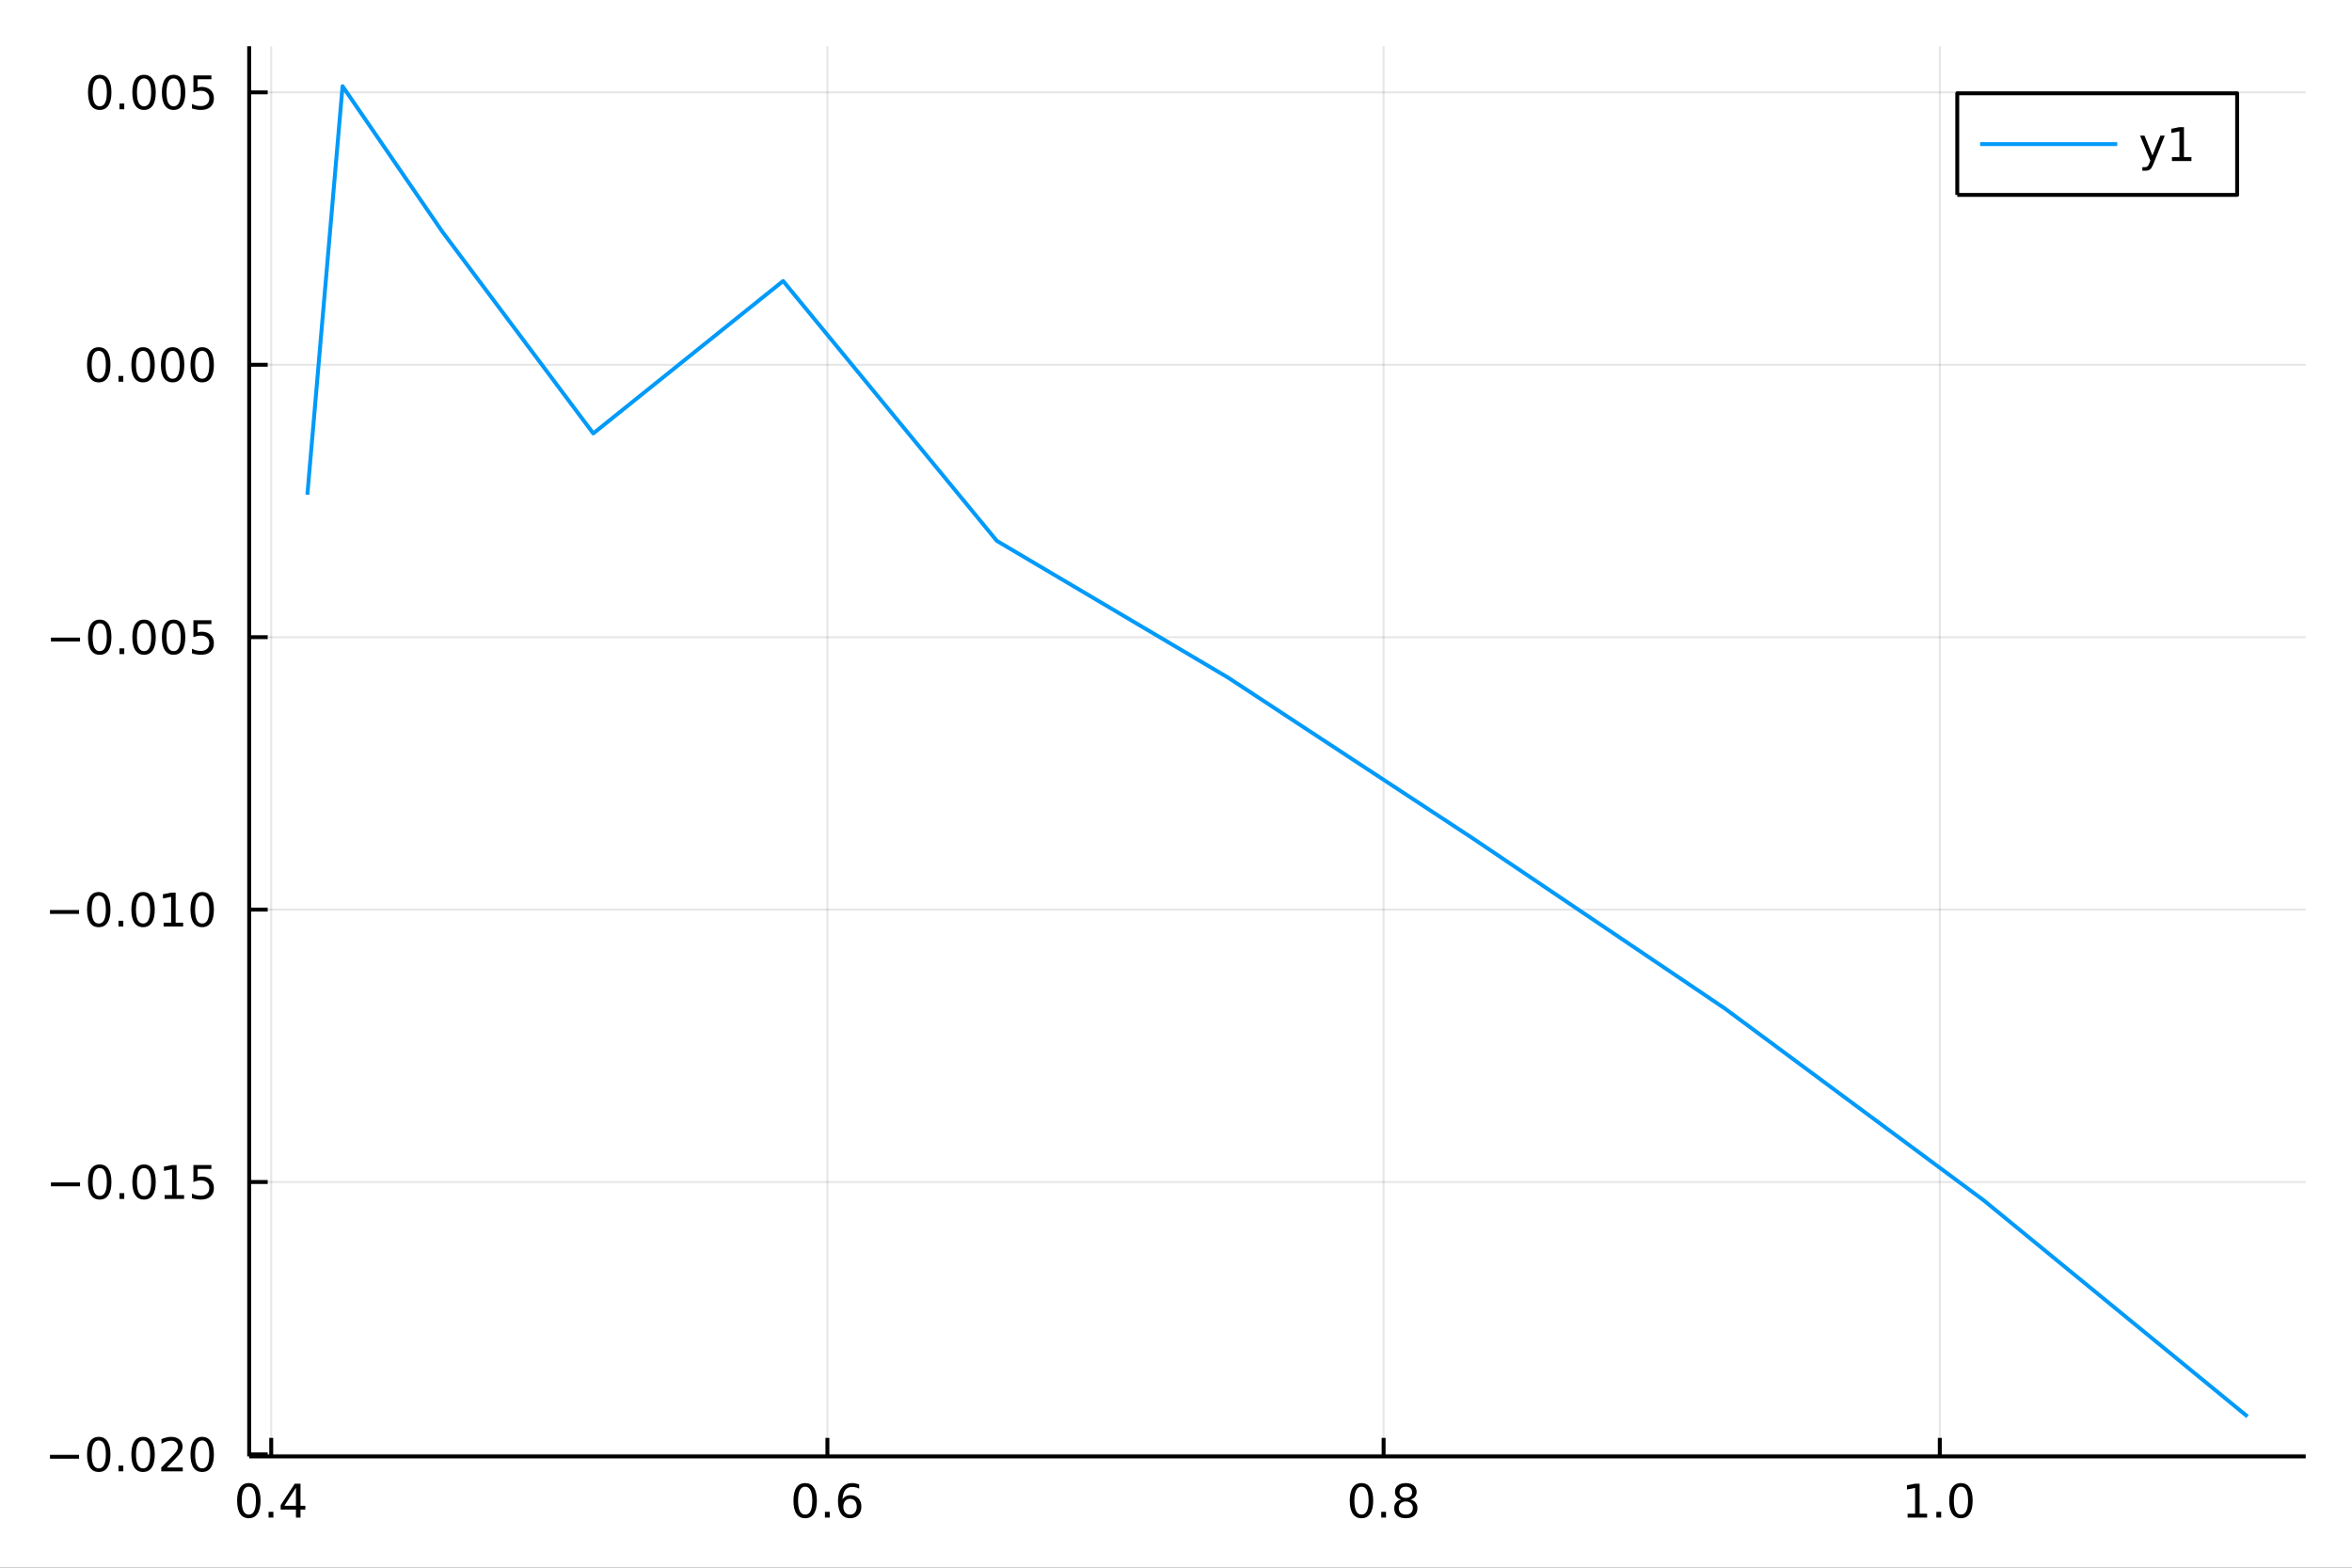 <?xml version="1.0" encoding="utf-8"?>
<svg xmlns="http://www.w3.org/2000/svg" xmlns:xlink="http://www.w3.org/1999/xlink" width="600" height="400" viewBox="0 0 2400 1600">
<rect x="0" y="0" width="2400" height="1600" fill="#333333" stroke="none"/>
<defs>
  <clipPath id="clip510">
    <rect x="0" y="0" width="2400" height="1600"/>
  </clipPath>
</defs>
<path clip-path="url(#clip510)" d="
M0 1600 L2400 1600 L2400 0 L0 0  Z
  " fill="#ffffff" fill-rule="evenodd" fill-opacity="1"/>
<defs>
  <clipPath id="clip511">
    <rect x="480" y="0" width="1681" height="1600"/>
  </clipPath>
</defs>
<path clip-path="url(#clip510)" d="
M254.26 1486.45 L2352.76 1486.45 L2352.76 47.244 L254.26 47.244  Z
  " fill="#ffffff" fill-rule="evenodd" fill-opacity="1"/>
<defs>
  <clipPath id="clip512">
    <rect x="254" y="47" width="2099" height="1440"/>
  </clipPath>
</defs>
<polyline clip-path="url(#clip512)" style="stroke:#000000; stroke-linecap:butt; stroke-linejoin:round; stroke-width:2; stroke-opacity:0.1; fill:none" points="
  276.761,1486.45 276.761,47.244 
  "/>
<polyline clip-path="url(#clip512)" style="stroke:#000000; stroke-linecap:butt; stroke-linejoin:round; stroke-width:2; stroke-opacity:0.1; fill:none" points="
  844.303,1486.45 844.303,47.244 
  "/>
<polyline clip-path="url(#clip512)" style="stroke:#000000; stroke-linecap:butt; stroke-linejoin:round; stroke-width:2; stroke-opacity:0.1; fill:none" points="
  1411.85,1486.45 1411.85,47.244 
  "/>
<polyline clip-path="url(#clip512)" style="stroke:#000000; stroke-linecap:butt; stroke-linejoin:round; stroke-width:2; stroke-opacity:0.1; fill:none" points="
  1979.39,1486.45 1979.39,47.244 
  "/>
<polyline clip-path="url(#clip510)" style="stroke:#000000; stroke-linecap:butt; stroke-linejoin:round; stroke-width:4; stroke-opacity:1; fill:none" points="
  254.26,1486.45 2352.76,1486.45 
  "/>
<polyline clip-path="url(#clip510)" style="stroke:#000000; stroke-linecap:butt; stroke-linejoin:round; stroke-width:4; stroke-opacity:1; fill:none" points="
  276.761,1486.45 276.761,1467.55 
  "/>
<polyline clip-path="url(#clip510)" style="stroke:#000000; stroke-linecap:butt; stroke-linejoin:round; stroke-width:4; stroke-opacity:1; fill:none" points="
  844.303,1486.45 844.303,1467.55 
  "/>
<polyline clip-path="url(#clip510)" style="stroke:#000000; stroke-linecap:butt; stroke-linejoin:round; stroke-width:4; stroke-opacity:1; fill:none" points="
  1411.85,1486.45 1411.85,1467.55 
  "/>
<polyline clip-path="url(#clip510)" style="stroke:#000000; stroke-linecap:butt; stroke-linejoin:round; stroke-width:4; stroke-opacity:1; fill:none" points="
  1979.39,1486.45 1979.39,1467.55 
  "/>
<path clip-path="url(#clip510)" d="M253.902 1517.37 Q250.291 1517.37 248.462 1520.93 Q246.657 1524.47 246.657 1531.6 Q246.657 1538.71 248.462 1542.27 Q250.291 1545.82 253.902 1545.82 Q257.536 1545.82 259.342 1542.27 Q261.171 1538.71 261.171 1531.6 Q261.171 1524.47 259.342 1520.93 Q257.536 1517.37 253.902 1517.37 M253.902 1513.66 Q259.712 1513.66 262.768 1518.27 Q265.847 1522.85 265.847 1531.6 Q265.847 1540.33 262.768 1544.94 Q259.712 1549.52 253.902 1549.52 Q248.092 1549.52 245.013 1544.94 Q241.958 1540.33 241.958 1531.6 Q241.958 1522.85 245.013 1518.27 Q248.092 1513.66 253.902 1513.66 Z" fill="#000000" fill-rule="evenodd" fill-opacity="1" /><path clip-path="url(#clip510)" d="M274.064 1542.97 L278.948 1542.97 L278.948 1548.85 L274.064 1548.85 L274.064 1542.97 Z" fill="#000000" fill-rule="evenodd" fill-opacity="1" /><path clip-path="url(#clip510)" d="M301.981 1518.36 L290.175 1536.81 L301.981 1536.81 L301.981 1518.36 M300.754 1514.29 L306.633 1514.29 L306.633 1536.81 L311.564 1536.81 L311.564 1540.7 L306.633 1540.7 L306.633 1548.85 L301.981 1548.85 L301.981 1540.7 L286.379 1540.7 L286.379 1536.19 L300.754 1514.29 Z" fill="#000000" fill-rule="evenodd" fill-opacity="1" /><path clip-path="url(#clip510)" d="M821.607 1517.37 Q817.996 1517.37 816.167 1520.93 Q814.362 1524.47 814.362 1531.6 Q814.362 1538.71 816.167 1542.27 Q817.996 1545.82 821.607 1545.82 Q825.241 1545.82 827.047 1542.27 Q828.875 1538.71 828.875 1531.6 Q828.875 1524.47 827.047 1520.93 Q825.241 1517.37 821.607 1517.37 M821.607 1513.66 Q827.417 1513.66 830.473 1518.27 Q833.551 1522.85 833.551 1531.6 Q833.551 1540.33 830.473 1544.94 Q827.417 1549.52 821.607 1549.52 Q815.797 1549.52 812.718 1544.94 Q809.662 1540.33 809.662 1531.6 Q809.662 1522.85 812.718 1518.27 Q815.797 1513.66 821.607 1513.66 Z" fill="#000000" fill-rule="evenodd" fill-opacity="1" /><path clip-path="url(#clip510)" d="M841.769 1542.97 L846.653 1542.97 L846.653 1548.85 L841.769 1548.85 L841.769 1542.97 Z" fill="#000000" fill-rule="evenodd" fill-opacity="1" /><path clip-path="url(#clip510)" d="M867.417 1529.7 Q864.269 1529.7 862.417 1531.86 Q860.588 1534.01 860.588 1537.76 Q860.588 1541.49 862.417 1543.66 Q864.269 1545.82 867.417 1545.82 Q870.565 1545.82 872.394 1543.66 Q874.245 1541.49 874.245 1537.76 Q874.245 1534.01 872.394 1531.86 Q870.565 1529.7 867.417 1529.7 M876.699 1515.05 L876.699 1519.31 Q874.94 1518.48 873.134 1518.04 Q871.352 1517.6 869.593 1517.6 Q864.963 1517.6 862.509 1520.72 Q860.079 1523.85 859.732 1530.17 Q861.097 1528.15 863.158 1527.09 Q865.218 1526 867.695 1526 Q872.903 1526 875.912 1529.17 Q878.945 1532.32 878.945 1537.76 Q878.945 1543.08 875.796 1546.3 Q872.648 1549.52 867.417 1549.52 Q861.421 1549.52 858.25 1544.94 Q855.079 1540.33 855.079 1531.6 Q855.079 1523.41 858.968 1518.55 Q862.857 1513.66 869.408 1513.66 Q871.167 1513.66 872.949 1514.01 Q874.755 1514.36 876.699 1515.05 Z" fill="#000000" fill-rule="evenodd" fill-opacity="1" /><path clip-path="url(#clip510)" d="M1389.28 1517.37 Q1385.67 1517.37 1383.84 1520.93 Q1382.03 1524.47 1382.03 1531.6 Q1382.03 1538.71 1383.84 1542.27 Q1385.67 1545.82 1389.28 1545.82 Q1392.91 1545.82 1394.72 1542.27 Q1396.55 1538.71 1396.55 1531.6 Q1396.55 1524.47 1394.72 1520.93 Q1392.91 1517.37 1389.28 1517.37 M1389.28 1513.66 Q1395.09 1513.66 1398.14 1518.27 Q1401.22 1522.85 1401.22 1531.6 Q1401.22 1540.33 1398.14 1544.94 Q1395.09 1549.52 1389.28 1549.52 Q1383.47 1549.52 1380.39 1544.94 Q1377.33 1540.33 1377.33 1531.6 Q1377.33 1522.85 1380.39 1518.27 Q1383.47 1513.66 1389.28 1513.66 Z" fill="#000000" fill-rule="evenodd" fill-opacity="1" /><path clip-path="url(#clip510)" d="M1409.44 1542.97 L1414.32 1542.97 L1414.32 1548.85 L1409.44 1548.85 L1409.44 1542.97 Z" fill="#000000" fill-rule="evenodd" fill-opacity="1" /><path clip-path="url(#clip510)" d="M1434.51 1532.44 Q1431.17 1532.44 1429.25 1534.22 Q1427.36 1536 1427.36 1539.13 Q1427.36 1542.25 1429.25 1544.03 Q1431.17 1545.82 1434.51 1545.82 Q1437.84 1545.82 1439.76 1544.03 Q1441.68 1542.23 1441.68 1539.13 Q1441.68 1536 1439.76 1534.22 Q1437.86 1532.44 1434.51 1532.44 M1429.83 1530.45 Q1426.82 1529.7 1425.13 1527.64 Q1423.47 1525.58 1423.47 1522.62 Q1423.47 1518.48 1426.41 1516.07 Q1429.37 1513.66 1434.51 1513.66 Q1439.67 1513.66 1442.61 1516.07 Q1445.55 1518.48 1445.55 1522.62 Q1445.55 1525.58 1443.86 1527.64 Q1442.19 1529.7 1439.21 1530.45 Q1442.59 1531.23 1444.46 1533.52 Q1446.36 1535.82 1446.36 1539.13 Q1446.36 1544.15 1443.28 1546.83 Q1440.23 1549.52 1434.51 1549.52 Q1428.79 1549.52 1425.71 1546.83 Q1422.66 1544.15 1422.66 1539.13 Q1422.66 1535.82 1424.55 1533.52 Q1426.45 1531.23 1429.83 1530.45 M1428.12 1523.06 Q1428.12 1525.75 1429.79 1527.25 Q1431.48 1528.76 1434.51 1528.76 Q1437.52 1528.76 1439.21 1527.25 Q1440.92 1525.75 1440.92 1523.06 Q1440.92 1520.38 1439.21 1518.87 Q1437.52 1517.37 1434.51 1517.37 Q1431.48 1517.37 1429.79 1518.87 Q1428.12 1520.38 1428.12 1523.06 Z" fill="#000000" fill-rule="evenodd" fill-opacity="1" /><path clip-path="url(#clip510)" d="M1946.54 1544.91 L1954.18 1544.91 L1954.18 1518.55 L1945.87 1520.21 L1945.87 1515.95 L1954.13 1514.29 L1958.81 1514.29 L1958.81 1544.91 L1966.45 1544.91 L1966.45 1548.85 L1946.54 1548.85 L1946.54 1544.91 Z" fill="#000000" fill-rule="evenodd" fill-opacity="1" /><path clip-path="url(#clip510)" d="M1975.89 1542.97 L1980.78 1542.97 L1980.78 1548.85 L1975.89 1548.85 L1975.89 1542.97 Z" fill="#000000" fill-rule="evenodd" fill-opacity="1" /><path clip-path="url(#clip510)" d="M2000.96 1517.37 Q1997.35 1517.37 1995.52 1520.93 Q1993.72 1524.47 1993.72 1531.6 Q1993.72 1538.71 1995.52 1542.27 Q1997.35 1545.82 2000.96 1545.82 Q2004.6 1545.82 2006.4 1542.27 Q2008.23 1538.71 2008.23 1531.6 Q2008.23 1524.47 2006.4 1520.93 Q2004.6 1517.37 2000.96 1517.37 M2000.96 1513.66 Q2006.77 1513.66 2009.83 1518.27 Q2012.91 1522.85 2012.91 1531.6 Q2012.91 1540.33 2009.83 1544.94 Q2006.77 1549.52 2000.96 1549.52 Q1995.15 1549.52 1992.07 1544.94 Q1989.02 1540.33 1989.02 1531.6 Q1989.02 1522.85 1992.07 1518.27 Q1995.15 1513.66 2000.96 1513.66 Z" fill="#000000" fill-rule="evenodd" fill-opacity="1" /><polyline clip-path="url(#clip512)" style="stroke:#000000; stroke-linecap:butt; stroke-linejoin:round; stroke-width:2; stroke-opacity:0.1; fill:none" points="
  254.26,1484.39 2352.76,1484.39 
  "/>
<polyline clip-path="url(#clip512)" style="stroke:#000000; stroke-linecap:butt; stroke-linejoin:round; stroke-width:2; stroke-opacity:0.1; fill:none" points="
  254.26,1206.36 2352.76,1206.36 
  "/>
<polyline clip-path="url(#clip512)" style="stroke:#000000; stroke-linecap:butt; stroke-linejoin:round; stroke-width:2; stroke-opacity:0.1; fill:none" points="
  254.26,928.338 2352.76,928.338 
  "/>
<polyline clip-path="url(#clip512)" style="stroke:#000000; stroke-linecap:butt; stroke-linejoin:round; stroke-width:2; stroke-opacity:0.1; fill:none" points="
  254.26,650.313 2352.76,650.313 
  "/>
<polyline clip-path="url(#clip512)" style="stroke:#000000; stroke-linecap:butt; stroke-linejoin:round; stroke-width:2; stroke-opacity:0.1; fill:none" points="
  254.26,372.288 2352.76,372.288 
  "/>
<polyline clip-path="url(#clip512)" style="stroke:#000000; stroke-linecap:butt; stroke-linejoin:round; stroke-width:2; stroke-opacity:0.1; fill:none" points="
  254.26,94.263 2352.76,94.263 
  "/>
<polyline clip-path="url(#clip510)" style="stroke:#000000; stroke-linecap:butt; stroke-linejoin:round; stroke-width:4; stroke-opacity:1; fill:none" points="
  254.26,1486.45 254.26,47.244 
  "/>
<polyline clip-path="url(#clip510)" style="stroke:#000000; stroke-linecap:butt; stroke-linejoin:round; stroke-width:4; stroke-opacity:1; fill:none" points="
  254.26,1484.39 273.157,1484.39 
  "/>
<polyline clip-path="url(#clip510)" style="stroke:#000000; stroke-linecap:butt; stroke-linejoin:round; stroke-width:4; stroke-opacity:1; fill:none" points="
  254.26,1206.36 273.157,1206.36 
  "/>
<polyline clip-path="url(#clip510)" style="stroke:#000000; stroke-linecap:butt; stroke-linejoin:round; stroke-width:4; stroke-opacity:1; fill:none" points="
  254.26,928.338 273.157,928.338 
  "/>
<polyline clip-path="url(#clip510)" style="stroke:#000000; stroke-linecap:butt; stroke-linejoin:round; stroke-width:4; stroke-opacity:1; fill:none" points="
  254.26,650.313 273.157,650.313 
  "/>
<polyline clip-path="url(#clip510)" style="stroke:#000000; stroke-linecap:butt; stroke-linejoin:round; stroke-width:4; stroke-opacity:1; fill:none" points="
  254.26,372.288 273.157,372.288 
  "/>
<polyline clip-path="url(#clip510)" style="stroke:#000000; stroke-linecap:butt; stroke-linejoin:round; stroke-width:4; stroke-opacity:1; fill:none" points="
  254.26,94.263 273.157,94.263 
  "/>
<path clip-path="url(#clip510)" d="M50.992 1484.84 L80.668 1484.84 L80.668 1488.77 L50.992 1488.77 L50.992 1484.84 Z" fill="#000000" fill-rule="evenodd" fill-opacity="1" /><path clip-path="url(#clip510)" d="M100.76 1470.19 Q97.149 1470.19 95.321 1473.75 Q93.515 1477.29 93.515 1484.42 Q93.515 1491.53 95.321 1495.09 Q97.149 1498.64 100.76 1498.64 Q104.395 1498.64 106.2 1495.09 Q108.029 1491.53 108.029 1484.42 Q108.029 1477.29 106.2 1473.75 Q104.395 1470.19 100.76 1470.19 M100.76 1466.48 Q106.571 1466.48 109.626 1471.09 Q112.705 1475.67 112.705 1484.42 Q112.705 1493.15 109.626 1497.76 Q106.571 1502.34 100.76 1502.34 Q94.95 1502.34 91.871 1497.76 Q88.816 1493.15 88.816 1484.42 Q88.816 1475.67 91.871 1471.09 Q94.95 1466.48 100.76 1466.48 Z" fill="#000000" fill-rule="evenodd" fill-opacity="1" /><path clip-path="url(#clip510)" d="M120.922 1495.79 L125.807 1495.79 L125.807 1501.67 L120.922 1501.67 L120.922 1495.79 Z" fill="#000000" fill-rule="evenodd" fill-opacity="1" /><path clip-path="url(#clip510)" d="M145.992 1470.19 Q142.381 1470.19 140.552 1473.75 Q138.746 1477.29 138.746 1484.42 Q138.746 1491.53 140.552 1495.09 Q142.381 1498.64 145.992 1498.64 Q149.626 1498.64 151.431 1495.09 Q153.26 1491.53 153.26 1484.42 Q153.26 1477.29 151.431 1473.75 Q149.626 1470.19 145.992 1470.19 M145.992 1466.48 Q151.802 1466.48 154.857 1471.09 Q157.936 1475.67 157.936 1484.42 Q157.936 1493.15 154.857 1497.76 Q151.802 1502.34 145.992 1502.34 Q140.181 1502.34 137.103 1497.76 Q134.047 1493.15 134.047 1484.42 Q134.047 1475.67 137.103 1471.09 Q140.181 1466.48 145.992 1466.48 Z" fill="#000000" fill-rule="evenodd" fill-opacity="1" /><path clip-path="url(#clip510)" d="M170.181 1497.73 L186.501 1497.73 L186.501 1501.67 L164.556 1501.67 L164.556 1497.73 Q167.218 1494.98 171.802 1490.35 Q176.408 1485.7 177.589 1484.35 Q179.834 1481.83 180.714 1480.09 Q181.616 1478.34 181.616 1476.65 Q181.616 1473.89 179.672 1472.15 Q177.751 1470.42 174.649 1470.42 Q172.45 1470.42 169.996 1471.18 Q167.566 1471.95 164.788 1473.5 L164.788 1468.77 Q167.612 1467.64 170.066 1467.06 Q172.519 1466.48 174.556 1466.48 Q179.927 1466.48 183.121 1469.17 Q186.315 1471.85 186.315 1476.34 Q186.315 1478.47 185.505 1480.4 Q184.718 1482.29 182.612 1484.89 Q182.033 1485.56 178.931 1488.77 Q175.829 1491.97 170.181 1497.73 Z" fill="#000000" fill-rule="evenodd" fill-opacity="1" /><path clip-path="url(#clip510)" d="M206.315 1470.19 Q202.704 1470.19 200.876 1473.75 Q199.07 1477.29 199.07 1484.42 Q199.07 1491.53 200.876 1495.09 Q202.704 1498.64 206.315 1498.64 Q209.95 1498.64 211.755 1495.09 Q213.584 1491.53 213.584 1484.42 Q213.584 1477.29 211.755 1473.75 Q209.95 1470.19 206.315 1470.19 M206.315 1466.48 Q212.126 1466.48 215.181 1471.09 Q218.26 1475.67 218.26 1484.42 Q218.26 1493.15 215.181 1497.76 Q212.126 1502.34 206.315 1502.34 Q200.505 1502.34 197.427 1497.76 Q194.371 1493.15 194.371 1484.42 Q194.371 1475.67 197.427 1471.09 Q200.505 1466.48 206.315 1466.48 Z" fill="#000000" fill-rule="evenodd" fill-opacity="1" /><path clip-path="url(#clip510)" d="M51.987 1206.81 L81.663 1206.81 L81.663 1210.75 L51.987 1210.75 L51.987 1206.81 Z" fill="#000000" fill-rule="evenodd" fill-opacity="1" /><path clip-path="url(#clip510)" d="M101.756 1192.16 Q98.145 1192.16 96.316 1195.73 Q94.51 1199.27 94.51 1206.4 Q94.51 1213.5 96.316 1217.07 Q98.145 1220.61 101.756 1220.61 Q105.39 1220.61 107.196 1217.07 Q109.024 1213.5 109.024 1206.4 Q109.024 1199.27 107.196 1195.73 Q105.39 1192.16 101.756 1192.16 M101.756 1188.46 Q107.566 1188.46 110.621 1193.06 Q113.7 1197.65 113.7 1206.4 Q113.7 1215.12 110.621 1219.73 Q107.566 1224.31 101.756 1224.31 Q95.946 1224.31 92.867 1219.73 Q89.811 1215.12 89.811 1206.4 Q89.811 1197.65 92.867 1193.06 Q95.946 1188.46 101.756 1188.46 Z" fill="#000000" fill-rule="evenodd" fill-opacity="1" /><path clip-path="url(#clip510)" d="M121.918 1217.76 L126.802 1217.76 L126.802 1223.64 L121.918 1223.64 L121.918 1217.76 Z" fill="#000000" fill-rule="evenodd" fill-opacity="1" /><path clip-path="url(#clip510)" d="M146.987 1192.16 Q143.376 1192.16 141.547 1195.73 Q139.742 1199.27 139.742 1206.4 Q139.742 1213.5 141.547 1217.07 Q143.376 1220.61 146.987 1220.61 Q150.621 1220.61 152.427 1217.07 Q154.255 1213.5 154.255 1206.4 Q154.255 1199.27 152.427 1195.73 Q150.621 1192.16 146.987 1192.16 M146.987 1188.46 Q152.797 1188.46 155.853 1193.06 Q158.931 1197.65 158.931 1206.4 Q158.931 1215.12 155.853 1219.73 Q152.797 1224.31 146.987 1224.31 Q141.177 1224.31 138.098 1219.73 Q135.043 1215.12 135.043 1206.4 Q135.043 1197.65 138.098 1193.06 Q141.177 1188.46 146.987 1188.46 Z" fill="#000000" fill-rule="evenodd" fill-opacity="1" /><path clip-path="url(#clip510)" d="M167.959 1219.71 L175.598 1219.71 L175.598 1193.34 L167.288 1195.01 L167.288 1190.75 L175.552 1189.08 L180.228 1189.08 L180.228 1219.71 L187.866 1219.71 L187.866 1223.64 L167.959 1223.64 L167.959 1219.71 Z" fill="#000000" fill-rule="evenodd" fill-opacity="1" /><path clip-path="url(#clip510)" d="M197.357 1189.08 L215.713 1189.08 L215.713 1193.02 L201.639 1193.02 L201.639 1201.49 Q202.658 1201.14 203.676 1200.98 Q204.695 1200.8 205.714 1200.8 Q211.501 1200.8 214.88 1203.97 Q218.26 1207.14 218.26 1212.56 Q218.26 1218.13 214.788 1221.24 Q211.315 1224.31 204.996 1224.31 Q202.82 1224.31 200.552 1223.94 Q198.306 1223.57 195.899 1222.83 L195.899 1218.13 Q197.982 1219.27 200.204 1219.82 Q202.426 1220.38 204.903 1220.38 Q208.908 1220.38 211.246 1218.27 Q213.584 1216.17 213.584 1212.56 Q213.584 1208.94 211.246 1206.84 Q208.908 1204.73 204.903 1204.73 Q203.028 1204.73 201.153 1205.15 Q199.302 1205.56 197.357 1206.44 L197.357 1189.08 Z" fill="#000000" fill-rule="evenodd" fill-opacity="1" /><path clip-path="url(#clip510)" d="M50.992 928.79 L80.668 928.79 L80.668 932.725 L50.992 932.725 L50.992 928.79 Z" fill="#000000" fill-rule="evenodd" fill-opacity="1" /><path clip-path="url(#clip510)" d="M100.76 914.137 Q97.149 914.137 95.321 917.702 Q93.515 921.243 93.515 928.373 Q93.515 935.48 95.321 939.044 Q97.149 942.586 100.76 942.586 Q104.395 942.586 106.2 939.044 Q108.029 935.48 108.029 928.373 Q108.029 921.243 106.2 917.702 Q104.395 914.137 100.76 914.137 M100.76 910.433 Q106.571 910.433 109.626 915.04 Q112.705 919.623 112.705 928.373 Q112.705 937.1 109.626 941.706 Q106.571 946.29 100.76 946.29 Q94.95 946.29 91.871 941.706 Q88.816 937.1 88.816 928.373 Q88.816 919.623 91.871 915.04 Q94.95 910.433 100.76 910.433 Z" fill="#000000" fill-rule="evenodd" fill-opacity="1" /><path clip-path="url(#clip510)" d="M120.922 939.739 L125.807 939.739 L125.807 945.618 L120.922 945.618 L120.922 939.739 Z" fill="#000000" fill-rule="evenodd" fill-opacity="1" /><path clip-path="url(#clip510)" d="M145.992 914.137 Q142.381 914.137 140.552 917.702 Q138.746 921.243 138.746 928.373 Q138.746 935.48 140.552 939.044 Q142.381 942.586 145.992 942.586 Q149.626 942.586 151.431 939.044 Q153.26 935.48 153.26 928.373 Q153.26 921.243 151.431 917.702 Q149.626 914.137 145.992 914.137 M145.992 910.433 Q151.802 910.433 154.857 915.04 Q157.936 919.623 157.936 928.373 Q157.936 937.1 154.857 941.706 Q151.802 946.29 145.992 946.29 Q140.181 946.29 137.103 941.706 Q134.047 937.1 134.047 928.373 Q134.047 919.623 137.103 915.04 Q140.181 910.433 145.992 910.433 Z" fill="#000000" fill-rule="evenodd" fill-opacity="1" /><path clip-path="url(#clip510)" d="M166.964 941.683 L174.603 941.683 L174.603 915.318 L166.292 916.984 L166.292 912.725 L174.556 911.058 L179.232 911.058 L179.232 941.683 L186.871 941.683 L186.871 945.618 L166.964 945.618 L166.964 941.683 Z" fill="#000000" fill-rule="evenodd" fill-opacity="1" /><path clip-path="url(#clip510)" d="M206.315 914.137 Q202.704 914.137 200.876 917.702 Q199.07 921.243 199.07 928.373 Q199.07 935.48 200.876 939.044 Q202.704 942.586 206.315 942.586 Q209.95 942.586 211.755 939.044 Q213.584 935.48 213.584 928.373 Q213.584 921.243 211.755 917.702 Q209.95 914.137 206.315 914.137 M206.315 910.433 Q212.126 910.433 215.181 915.04 Q218.26 919.623 218.26 928.373 Q218.26 937.1 215.181 941.706 Q212.126 946.29 206.315 946.29 Q200.505 946.29 197.427 941.706 Q194.371 937.1 194.371 928.373 Q194.371 919.623 197.427 915.04 Q200.505 910.433 206.315 910.433 Z" fill="#000000" fill-rule="evenodd" fill-opacity="1" /><path clip-path="url(#clip510)" d="M51.987 650.765 L81.663 650.765 L81.663 654.7 L51.987 654.7 L51.987 650.765 Z" fill="#000000" fill-rule="evenodd" fill-opacity="1" /><path clip-path="url(#clip510)" d="M101.756 636.112 Q98.145 636.112 96.316 639.677 Q94.51 643.219 94.51 650.348 Q94.51 657.455 96.316 661.019 Q98.145 664.561 101.756 664.561 Q105.39 664.561 107.196 661.019 Q109.024 657.455 109.024 650.348 Q109.024 643.219 107.196 639.677 Q105.39 636.112 101.756 636.112 M101.756 632.408 Q107.566 632.408 110.621 637.015 Q113.7 641.598 113.7 650.348 Q113.7 659.075 110.621 663.681 Q107.566 668.265 101.756 668.265 Q95.946 668.265 92.867 663.681 Q89.811 659.075 89.811 650.348 Q89.811 641.598 92.867 637.015 Q95.946 632.408 101.756 632.408 Z" fill="#000000" fill-rule="evenodd" fill-opacity="1" /><path clip-path="url(#clip510)" d="M121.918 661.714 L126.802 661.714 L126.802 667.593 L121.918 667.593 L121.918 661.714 Z" fill="#000000" fill-rule="evenodd" fill-opacity="1" /><path clip-path="url(#clip510)" d="M146.987 636.112 Q143.376 636.112 141.547 639.677 Q139.742 643.219 139.742 650.348 Q139.742 657.455 141.547 661.019 Q143.376 664.561 146.987 664.561 Q150.621 664.561 152.427 661.019 Q154.255 657.455 154.255 650.348 Q154.255 643.219 152.427 639.677 Q150.621 636.112 146.987 636.112 M146.987 632.408 Q152.797 632.408 155.853 637.015 Q158.931 641.598 158.931 650.348 Q158.931 659.075 155.853 663.681 Q152.797 668.265 146.987 668.265 Q141.177 668.265 138.098 663.681 Q135.043 659.075 135.043 650.348 Q135.043 641.598 138.098 637.015 Q141.177 632.408 146.987 632.408 Z" fill="#000000" fill-rule="evenodd" fill-opacity="1" /><path clip-path="url(#clip510)" d="M177.149 636.112 Q173.538 636.112 171.709 639.677 Q169.904 643.219 169.904 650.348 Q169.904 657.455 171.709 661.019 Q173.538 664.561 177.149 664.561 Q180.783 664.561 182.589 661.019 Q184.417 657.455 184.417 650.348 Q184.417 643.219 182.589 639.677 Q180.783 636.112 177.149 636.112 M177.149 632.408 Q182.959 632.408 186.015 637.015 Q189.093 641.598 189.093 650.348 Q189.093 659.075 186.015 663.681 Q182.959 668.265 177.149 668.265 Q171.339 668.265 168.26 663.681 Q165.204 659.075 165.204 650.348 Q165.204 641.598 168.26 637.015 Q171.339 632.408 177.149 632.408 Z" fill="#000000" fill-rule="evenodd" fill-opacity="1" /><path clip-path="url(#clip510)" d="M197.357 633.033 L215.713 633.033 L215.713 636.969 L201.639 636.969 L201.639 645.441 Q202.658 645.093 203.676 644.931 Q204.695 644.746 205.714 644.746 Q211.501 644.746 214.88 647.918 Q218.26 651.089 218.26 656.505 Q218.26 662.084 214.788 665.186 Q211.315 668.265 204.996 668.265 Q202.82 668.265 200.552 667.894 Q198.306 667.524 195.899 666.783 L195.899 662.084 Q197.982 663.218 200.204 663.774 Q202.426 664.33 204.903 664.33 Q208.908 664.33 211.246 662.223 Q213.584 660.117 213.584 656.505 Q213.584 652.894 211.246 650.788 Q208.908 648.681 204.903 648.681 Q203.028 648.681 201.153 649.098 Q199.302 649.515 197.357 650.394 L197.357 633.033 Z" fill="#000000" fill-rule="evenodd" fill-opacity="1" /><path clip-path="url(#clip510)" d="M100.76 358.087 Q97.149 358.087 95.321 361.652 Q93.515 365.194 93.515 372.323 Q93.515 379.43 95.321 382.994 Q97.149 386.536 100.76 386.536 Q104.395 386.536 106.2 382.994 Q108.029 379.43 108.029 372.323 Q108.029 365.194 106.2 361.652 Q104.395 358.087 100.76 358.087 M100.76 354.383 Q106.571 354.383 109.626 358.99 Q112.705 363.573 112.705 372.323 Q112.705 381.05 109.626 385.656 Q106.571 390.24 100.76 390.24 Q94.95 390.24 91.871 385.656 Q88.816 381.05 88.816 372.323 Q88.816 363.573 91.871 358.99 Q94.95 354.383 100.76 354.383 Z" fill="#000000" fill-rule="evenodd" fill-opacity="1" /><path clip-path="url(#clip510)" d="M120.922 383.689 L125.807 383.689 L125.807 389.568 L120.922 389.568 L120.922 383.689 Z" fill="#000000" fill-rule="evenodd" fill-opacity="1" /><path clip-path="url(#clip510)" d="M145.992 358.087 Q142.381 358.087 140.552 361.652 Q138.746 365.194 138.746 372.323 Q138.746 379.43 140.552 382.994 Q142.381 386.536 145.992 386.536 Q149.626 386.536 151.431 382.994 Q153.26 379.43 153.26 372.323 Q153.26 365.194 151.431 361.652 Q149.626 358.087 145.992 358.087 M145.992 354.383 Q151.802 354.383 154.857 358.99 Q157.936 363.573 157.936 372.323 Q157.936 381.05 154.857 385.656 Q151.802 390.24 145.992 390.24 Q140.181 390.24 137.103 385.656 Q134.047 381.05 134.047 372.323 Q134.047 363.573 137.103 358.99 Q140.181 354.383 145.992 354.383 Z" fill="#000000" fill-rule="evenodd" fill-opacity="1" /><path clip-path="url(#clip510)" d="M176.153 358.087 Q172.542 358.087 170.714 361.652 Q168.908 365.194 168.908 372.323 Q168.908 379.43 170.714 382.994 Q172.542 386.536 176.153 386.536 Q179.788 386.536 181.593 382.994 Q183.422 379.43 183.422 372.323 Q183.422 365.194 181.593 361.652 Q179.788 358.087 176.153 358.087 M176.153 354.383 Q181.964 354.383 185.019 358.99 Q188.098 363.573 188.098 372.323 Q188.098 381.05 185.019 385.656 Q181.964 390.24 176.153 390.24 Q170.343 390.24 167.265 385.656 Q164.209 381.05 164.209 372.323 Q164.209 363.573 167.265 358.99 Q170.343 354.383 176.153 354.383 Z" fill="#000000" fill-rule="evenodd" fill-opacity="1" /><path clip-path="url(#clip510)" d="M206.315 358.087 Q202.704 358.087 200.876 361.652 Q199.07 365.194 199.07 372.323 Q199.07 379.43 200.876 382.994 Q202.704 386.536 206.315 386.536 Q209.95 386.536 211.755 382.994 Q213.584 379.43 213.584 372.323 Q213.584 365.194 211.755 361.652 Q209.95 358.087 206.315 358.087 M206.315 354.383 Q212.126 354.383 215.181 358.99 Q218.26 363.573 218.26 372.323 Q218.26 381.05 215.181 385.656 Q212.126 390.24 206.315 390.24 Q200.505 390.24 197.427 385.656 Q194.371 381.05 194.371 372.323 Q194.371 363.573 197.427 358.99 Q200.505 354.383 206.315 354.383 Z" fill="#000000" fill-rule="evenodd" fill-opacity="1" /><path clip-path="url(#clip510)" d="M101.756 80.062 Q98.145 80.062 96.316 83.627 Q94.51 87.169 94.51 94.298 Q94.51 101.405 96.316 104.969 Q98.145 108.511 101.756 108.511 Q105.39 108.511 107.196 104.969 Q109.024 101.405 109.024 94.298 Q109.024 87.169 107.196 83.627 Q105.39 80.062 101.756 80.062 M101.756 76.358 Q107.566 76.358 110.621 80.965 Q113.7 85.548 113.7 94.298 Q113.7 103.025 110.621 107.631 Q107.566 112.215 101.756 112.215 Q95.946 112.215 92.867 107.631 Q89.811 103.025 89.811 94.298 Q89.811 85.548 92.867 80.965 Q95.946 76.358 101.756 76.358 Z" fill="#000000" fill-rule="evenodd" fill-opacity="1" /><path clip-path="url(#clip510)" d="M121.918 105.664 L126.802 105.664 L126.802 111.543 L121.918 111.543 L121.918 105.664 Z" fill="#000000" fill-rule="evenodd" fill-opacity="1" /><path clip-path="url(#clip510)" d="M146.987 80.062 Q143.376 80.062 141.547 83.627 Q139.742 87.169 139.742 94.298 Q139.742 101.405 141.547 104.969 Q143.376 108.511 146.987 108.511 Q150.621 108.511 152.427 104.969 Q154.255 101.405 154.255 94.298 Q154.255 87.169 152.427 83.627 Q150.621 80.062 146.987 80.062 M146.987 76.358 Q152.797 76.358 155.853 80.965 Q158.931 85.548 158.931 94.298 Q158.931 103.025 155.853 107.631 Q152.797 112.215 146.987 112.215 Q141.177 112.215 138.098 107.631 Q135.043 103.025 135.043 94.298 Q135.043 85.548 138.098 80.965 Q141.177 76.358 146.987 76.358 Z" fill="#000000" fill-rule="evenodd" fill-opacity="1" /><path clip-path="url(#clip510)" d="M177.149 80.062 Q173.538 80.062 171.709 83.627 Q169.904 87.169 169.904 94.298 Q169.904 101.405 171.709 104.969 Q173.538 108.511 177.149 108.511 Q180.783 108.511 182.589 104.969 Q184.417 101.405 184.417 94.298 Q184.417 87.169 182.589 83.627 Q180.783 80.062 177.149 80.062 M177.149 76.358 Q182.959 76.358 186.015 80.965 Q189.093 85.548 189.093 94.298 Q189.093 103.025 186.015 107.631 Q182.959 112.215 177.149 112.215 Q171.339 112.215 168.26 107.631 Q165.204 103.025 165.204 94.298 Q165.204 85.548 168.26 80.965 Q171.339 76.358 177.149 76.358 Z" fill="#000000" fill-rule="evenodd" fill-opacity="1" /><path clip-path="url(#clip510)" d="M197.357 76.983 L215.713 76.983 L215.713 80.919 L201.639 80.919 L201.639 89.391 Q202.658 89.044 203.676 88.882 Q204.695 88.696 205.714 88.696 Q211.501 88.696 214.88 91.868 Q218.26 95.039 218.26 100.456 Q218.26 106.034 214.788 109.136 Q211.315 112.215 204.996 112.215 Q202.82 112.215 200.552 111.844 Q198.306 111.474 195.899 110.733 L195.899 106.034 Q197.982 107.168 200.204 107.724 Q202.426 108.28 204.903 108.28 Q208.908 108.28 211.246 106.173 Q213.584 104.067 213.584 100.456 Q213.584 96.844 211.246 94.738 Q208.908 92.632 204.903 92.632 Q203.028 92.632 201.153 93.048 Q199.302 93.465 197.357 94.344 L197.357 76.983 Z" fill="#000000" fill-rule="evenodd" fill-opacity="1" /><polyline clip-path="url(#clip512)" style="stroke:#009af9; stroke-linecap:butt; stroke-linejoin:round; stroke-width:4; stroke-opacity:1; fill:none" points="
  313.651,504.879 349.548,87.976 451.35,236.441 605.369,442.35 799.099,286.792 1017.2,552.041 1253.3,691.665 1502.02,855.089 1759.75,1029.07 2024.09,1225 
  2293.36,1445.72 
  "/>
<path clip-path="url(#clip510)" d="
M1997.21 198.898 L2282.81 198.898 L2282.81 95.218 L1997.21 95.218  Z
  " fill="#ffffff" fill-rule="evenodd" fill-opacity="1"/>
<polyline clip-path="url(#clip510)" style="stroke:#000000; stroke-linecap:butt; stroke-linejoin:round; stroke-width:4; stroke-opacity:1; fill:none" points="
  1997.21,198.898 2282.81,198.898 2282.81,95.218 1997.21,95.218 1997.21,198.898 
  "/>
<polyline clip-path="url(#clip510)" style="stroke:#009af9; stroke-linecap:butt; stroke-linejoin:round; stroke-width:4; stroke-opacity:1; fill:none" points="
  2020.53,147.058 2160.43,147.058 
  "/>
<path clip-path="url(#clip510)" d="M2197.59 166.745 Q2195.78 171.375 2194.07 172.787 Q2192.35 174.199 2189.48 174.199 L2186.08 174.199 L2186.08 170.634 L2188.58 170.634 Q2190.34 170.634 2191.31 169.8 Q2192.28 168.967 2193.46 165.865 L2194.23 163.921 L2183.74 138.412 L2188.26 138.412 L2196.36 158.689 L2204.46 138.412 L2208.97 138.412 L2197.59 166.745 Z" fill="#000000" fill-rule="evenodd" fill-opacity="1" /><path clip-path="url(#clip510)" d="M2216.27 160.402 L2223.9 160.402 L2223.9 134.037 L2215.59 135.703 L2215.59 131.444 L2223.86 129.778 L2228.53 129.778 L2228.53 160.402 L2236.17 160.402 L2236.17 164.338 L2216.27 164.338 L2216.27 160.402 Z" fill="#000000" fill-rule="evenodd" fill-opacity="1" /></svg>
